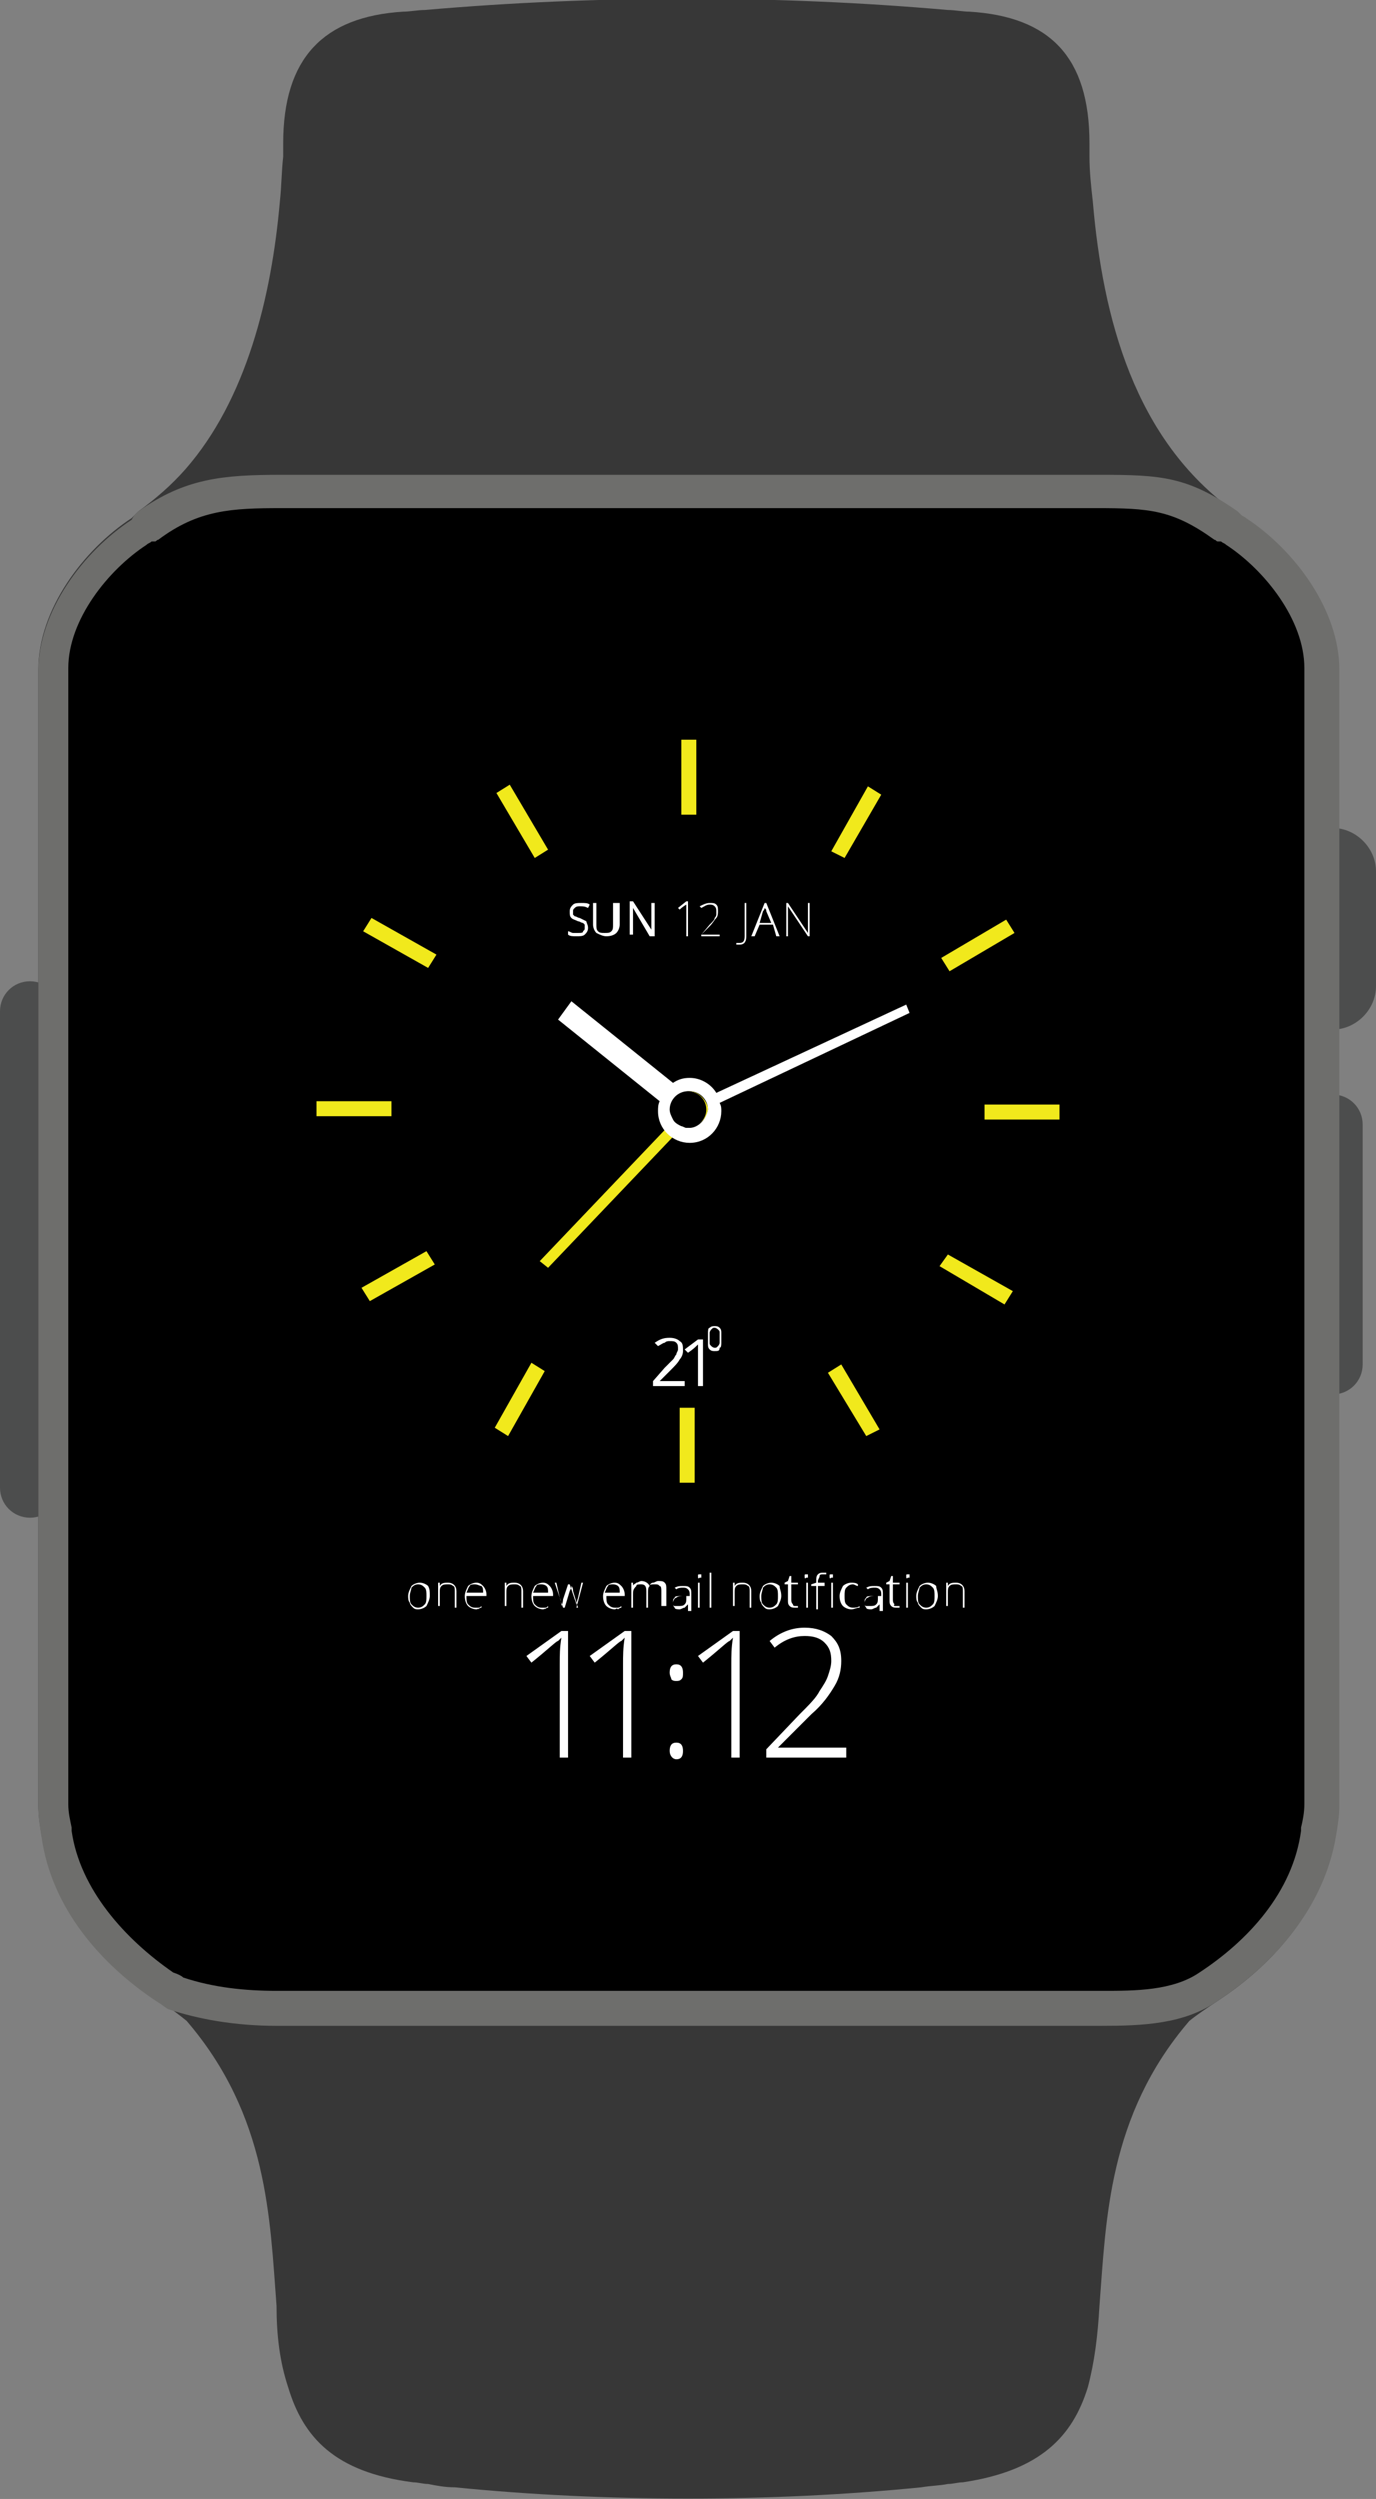 <?xml version="1.0" encoding="utf-8"?>
<!-- Generator: Adobe Illustrator 19.0.0, SVG Export Plug-In . SVG Version: 6.00 Build 0)  -->
<svg version="1.1" id="Layer_1" xmlns="http://www.w3.org/2000/svg" xmlns:xlink="http://www.w3.org/1999/xlink" x="0px" y="0px"
	 viewBox="0 0 82.6 150" style="enable-background:new 0 0 82.6 150;" xml:space="preserve">
<rect x="0" y="0" width="82.6" height="150" fill="#808080" stroke="none"/>
<style type="text/css">
	.st0{fill-rule:evenodd;clip-rule:evenodd;fill:#4C4D4D;}
	.st1{fill-rule:evenodd;clip-rule:evenodd;fill:#373737;}
	.st2{fill-rule:evenodd;clip-rule:evenodd;fill:#6E6E6C;}
	.st3{fill-rule:evenodd;clip-rule:evenodd;}
	.st4{fill:#F1E91C;}
	.st5{fill-rule:evenodd;clip-rule:evenodd;fill:#F1E91C;}
	.st6{fill-rule:evenodd;clip-rule:evenodd;fill:#FFFFFF;}
	.st7{fill:#FFFFFF;}
</style>
<path id="XMLID_89_" class="st0" d="M80,61.8L80,61.8c1.4,0,2.6-1.2,2.6-2.6v-6.9c0-1.4-1.2-2.6-2.6-2.6l0,0c-1.4,0-2.6,1.2-2.6,2.6
	v6.9C77.3,60.7,78.5,61.8,80,61.8L80,61.8z"/>
<path id="XMLID_88_" class="st0" d="M80,83.7L80,83.7c1,0,1.8-0.8,1.8-1.8V67.5c0-1-0.8-1.8-1.8-1.8h0c-1,0-1.8,0.8-1.8,1.8v14.3
	C78.2,82.9,79,83.7,80,83.7L80,83.7z"/>
<path id="XMLID_87_" class="st0" d="M1.8,91.1L1.8,91.1c1,0,1.8-0.8,1.8-1.8V60.7c0-1-0.8-1.8-1.8-1.8l0,0c-1,0-1.8,0.8-1.8,1.8
	v28.6C0,90.3,0.8,91.1,1.8,91.1L1.8,91.1z"/>
<path id="XMLID_86_" class="st1" d="M73.1,120.1c-0.6,0.4-1.2,0.8-1.7,1.2c-4.9,5.7-5,12-5.4,17.1c-0.1,1.8-0.3,3.4-0.7,4.9
	c-0.9,2.9-2.8,5-7.5,5.7c-0.3,0-0.6,0.1-0.9,0.1c-0.5,0.1-1,0.1-1.6,0.2c-9,0.9-19,0.9-28,0c-0.6,0-1.1-0.1-1.6-0.2
	c-0.3,0-0.6-0.1-0.9-0.1c-4.7-0.6-6.6-2.7-7.5-5.7c-0.5-1.5-0.7-3.1-0.7-4.9c-0.4-5.2-0.5-11.4-5.4-17.1c-0.5-0.4-1-0.8-1.7-1.2
	c-1.2-0.8-2.5-2-3.6-3.3c-1.9-1.5-2.8-3.9-3.4-6.6c-0.1-0.6-0.2-1.2-0.2-1.8v-0.5v-0.7v-1.1c0-22,0-44,0-65.9c0-3.6,2.7-7.2,5.6-9.1
	C8,31,8.1,30.9,8.1,30.9c0.1-0.1,0.1-0.1,0.2-0.2c1.1-0.8,2-1.6,2.8-2.5c3.7-4.2,5.2-10.4,5.7-16.1c0.1-0.9,0.1-1.8,0.2-2.7
	c0-0.3,0-0.5,0-0.8c0-5.1,2.4-7.6,7.2-7.9c0.4,0,0.9-0.1,1.3-0.1c10.3-0.9,21.2-0.9,31.4,0c0.4,0,0.9,0.1,1.3,0.1
	c4.8,0.3,7.2,2.7,7.2,7.9c0,0.3,0,0.5,0,0.8c0,0.9,0.1,1.8,0.2,2.7c0.6,7,2.5,14.3,8.5,18.6c0.1,0.1,0.1,0.1,0.2,0.2
	c0.1,0.1,0.2,0.1,0.3,0.2c2.9,1.9,5.6,5.5,5.6,9.1c0,22,0,44,0,65.9v1.1v0.7v0.5c0,0.6-0.1,1.2-0.2,1.8
	C79.5,114.4,76.6,117.8,73.1,120.1L73.1,120.1z"/>
<path id="XMLID_85_" class="st2" d="M73.1,120.1c-2,1.4-4.5,1.5-7,1.5H16.6c-2.5,0-4.7-0.4-6.5-1c-0.2-0.1-0.4-0.3-0.6-0.4
	c-3.5-2.3-6.4-5.7-7-9.9c-0.1-0.6-0.2-1.2-0.2-1.8v-0.5v-0.7v-1.1c0-22,0-44,0-65.9c0-3.6,2.7-7.2,5.6-9.1C8,31,8.1,30.9,8.1,30.9
	c0.1-0.1,0.1-0.1,0.2-0.2c2.8-2,5.1-2.2,8.6-2.2H66c3.7,0,5.3,0.1,8.3,2.2c0.1,0.1,0.1,0.1,0.2,0.2c0.1,0.1,0.2,0.1,0.3,0.2
	c2.9,1.9,5.6,5.5,5.6,9.1c0,22,0,44,0,65.9v1.1v0.7v0.5c0,0.6-0.1,1.2-0.2,1.8C79.5,114.4,76.6,117.8,73.1,120.1L73.1,120.1z"/>
<path id="XMLID_84_" class="st3" d="M11,118.7c1.8,0.6,3.7,0.8,5.6,0.8h49.6c1.9,0,4.2,0,5.8-1.1c2.9-1.9,5.6-4.8,6.1-8.5l0-0.1
	l0-0.1c0.1-0.4,0.2-0.9,0.2-1.4v-2.3c0-22,0-44,0-65.9c0-2.9-2.4-5.9-4.7-7.4c-0.1-0.1-0.2-0.1-0.3-0.2l-0.1,0l-0.1,0
	c-0.1,0-0.1-0.1-0.2-0.1c-2.5-1.8-3.9-1.9-7.1-1.9H16.9c-3,0-5,0.1-7.4,1.9c-0.1,0-0.1,0.1-0.2,0.1l-0.1,0l-0.1,0
	c-0.1,0.1-0.2,0.1-0.3,0.2c-2.3,1.5-4.7,4.5-4.7,7.4c0,22,0,44,0,65.9v2.3c0,0.5,0.1,0.9,0.2,1.4l0,0.1l0,0.1
	c0.5,3.5,3.2,6.5,6.1,8.5C10.7,118.5,10.9,118.6,11,118.7L11,118.7z"/>
<polygon id="XMLID_83_" class="st4" points="40.9,48.9 41.8,48.9 41.8,44.4 40.9,44.4 40.9,48.9 "/>
<polygon id="XMLID_82_" class="st4" points="49.9,51.1 50.7,51.5 52.9,47.7 52.1,47.2 49.9,51.1 "/>
<polygon id="XMLID_81_" class="st4" points="56.5,57.5 57,58.3 60.9,56 60.4,55.2 56.5,57.5 "/>
<polygon id="XMLID_80_" class="st4" points="59.1,66.3 59.1,67.2 63.6,67.2 63.6,66.3 59.1,66.3 "/>
<polygon id="XMLID_79_" class="st4" points="56.9,75.3 56.4,76 60.3,78.3 60.8,77.5 56.9,75.3 "/>
<polygon id="XMLID_78_" class="st4" points="50.5,81.9 49.7,82.4 52,86.2 52.8,85.8 50.5,81.9 "/>
<polygon id="XMLID_77_" class="st4" points="41.7,84.5 40.8,84.5 40.8,89 41.7,89 41.7,84.5 "/>
<polygon id="XMLID_76_" class="st4" points="32.7,82.3 31.9,81.8 29.7,85.7 30.5,86.2 32.7,82.3 "/>
<polygon id="XMLID_75_" class="st4" points="26.1,75.9 25.6,75.1 21.7,77.3 22.2,78.1 26.1,75.9 "/>
<polygon id="XMLID_74_" class="st4" points="23.5,67 23.5,66.1 19,66.1 19,67 23.5,67 "/>
<polygon id="XMLID_73_" class="st4" points="25.7,58.1 26.2,57.3 22.3,55.1 21.8,55.9 25.7,58.1 "/>
<polygon id="XMLID_72_" class="st4" points="32.1,51.5 32.9,51 30.6,47.1 29.8,47.6 32.1,51.5 "/>
<path id="XMLID_71_" class="st5" d="M41.4,65.5c-0.6,0-1.1,0.5-1.1,1.1c0,0.2,0.1,0.4,0.2,0.6l-8.1,8.5l0.5,0.4l8.2-8.6
	c0.1,0,0.2,0.1,0.3,0.1c0.6,0,1.1-0.5,1.1-1.1C42.4,66,41.9,65.5,41.4,65.5L41.4,65.5z"/>
<path class="st6" d="M54.6,60.8l-0.2-0.5L43,65.6c-0.3-0.5-0.9-0.9-1.6-0.9c-0.4,0-0.7,0.1-1,0.3l-6.1-4.9l-0.8,1.1l6.1,4.9
	c-0.1,0.2-0.1,0.4-0.1,0.6c0,1.1,0.9,1.9,1.9,1.9c1.1,0,1.9-0.9,1.9-1.9c0-0.2,0-0.3-0.1-0.5L54.6,60.8L54.6,60.8z M41.4,67.7
	L41.4,67.7c-0.6,0-1.1-0.5-1.1-1.1c0-0.6,0.5-1.1,1.1-1.1c0.6,0,1.1,0.5,1.1,1.1C42.4,67.2,41.9,67.7,41.4,67.7L41.4,67.7z"/>
<path class="st7" d="M34.1,105.5h-0.5v-5.6c0-0.5,0-1,0.1-1.6c-0.1,0.1-0.1,0.1-0.2,0.2c-0.1,0-0.6,0.5-1.6,1.3l-0.3-0.4l2.1-1.5
	h0.4V105.5L34.1,105.5z M37.9,105.5h-0.5v-5.6c0-0.5,0-1,0.1-1.6c-0.1,0.1-0.1,0.1-0.2,0.2c-0.1,0-0.6,0.5-1.6,1.3l-0.3-0.4l2.1-1.5
	h0.4V105.5L37.9,105.5z M40.2,105.1c0-0.3,0.1-0.5,0.4-0.5c0.3,0,0.4,0.2,0.4,0.5c0,0.3-0.1,0.5-0.4,0.5
	C40.4,105.6,40.2,105.4,40.2,105.1L40.2,105.1z M40.2,100.4c0-0.3,0.1-0.5,0.4-0.5c0.3,0,0.4,0.2,0.4,0.5c0,0.2,0,0.3-0.1,0.4
	c-0.1,0.1-0.2,0.1-0.3,0.1c-0.1,0-0.2,0-0.3-0.1C40.3,100.7,40.2,100.6,40.2,100.4L40.2,100.4z M44.4,105.5h-0.5v-5.6
	c0-0.5,0-1,0.1-1.6c-0.1,0.1-0.1,0.1-0.2,0.2c-0.1,0-0.6,0.5-1.6,1.3l-0.3-0.4l2.1-1.5h0.4V105.5L44.4,105.5z M50.8,105.5h-4.8V105
	l2-2.1c0.6-0.6,1-1,1.2-1.4c0.2-0.3,0.4-0.6,0.5-0.9c0.1-0.3,0.2-0.6,0.2-0.9c0-0.5-0.1-0.8-0.4-1.1c-0.3-0.3-0.7-0.4-1.2-0.4
	c-0.6,0-1.2,0.2-1.8,0.7l-0.3-0.4c0.6-0.5,1.3-0.8,2.1-0.8c0.7,0,1.2,0.2,1.6,0.5c0.4,0.4,0.6,0.8,0.6,1.5c0,0.5-0.1,1-0.4,1.5
	c-0.3,0.5-0.7,1.1-1.4,1.7l-2,2v0h4.1V105.5L50.8,105.5z"/>
<path class="st7" d="M25.8,95.8c0,0.2-0.1,0.4-0.2,0.6c-0.1,0.1-0.3,0.2-0.5,0.2c-0.1,0-0.2,0-0.3-0.1c-0.1-0.1-0.2-0.2-0.2-0.3
	c-0.1-0.1-0.1-0.3-0.1-0.4c0-0.2,0.1-0.4,0.2-0.6c0.1-0.1,0.3-0.2,0.5-0.2c0.2,0,0.4,0.1,0.5,0.2C25.8,95.4,25.8,95.5,25.8,95.8
	L25.8,95.8z M24.6,95.8c0,0.2,0,0.4,0.1,0.5c0.1,0.1,0.2,0.2,0.4,0.2c0.2,0,0.3-0.1,0.4-0.2c0.1-0.1,0.1-0.3,0.1-0.5
	c0-0.2,0-0.4-0.1-0.5c-0.1-0.1-0.2-0.2-0.4-0.2c-0.2,0-0.3,0.1-0.4,0.2C24.7,95.4,24.6,95.6,24.6,95.8L24.6,95.8z M27.3,96.5v-1
	c0-0.1,0-0.3-0.1-0.3c-0.1-0.1-0.2-0.1-0.3-0.1c-0.2,0-0.3,0-0.4,0.1c-0.1,0.1-0.1,0.2-0.1,0.4v0.8h-0.1V95h0.1l0,0.2h0
	c0.1-0.2,0.3-0.2,0.5-0.2c0.3,0,0.5,0.2,0.5,0.5v1H27.3L27.3,96.5z M28.6,96.6c-0.2,0-0.4-0.1-0.5-0.2c-0.1-0.1-0.2-0.3-0.2-0.6
	c0-0.2,0.1-0.4,0.2-0.6c0.1-0.1,0.3-0.2,0.5-0.2c0.2,0,0.3,0.1,0.4,0.2c0.1,0.1,0.2,0.3,0.2,0.5v0.1H28c0,0.2,0,0.4,0.1,0.5
	c0.1,0.1,0.2,0.2,0.4,0.2c0.1,0,0.2,0,0.2,0c0.1,0,0.1,0,0.2-0.1v0.1c-0.1,0-0.2,0.1-0.2,0.1C28.7,96.5,28.7,96.6,28.6,96.6
	L28.6,96.6z M28.5,95.1c-0.1,0-0.3,0-0.3,0.1c-0.1,0.1-0.1,0.2-0.2,0.4H29c0-0.2,0-0.3-0.1-0.4C28.8,95.2,28.7,95.1,28.5,95.1
	L28.5,95.1z M31.3,96.5v-1c0-0.1,0-0.3-0.1-0.3c-0.1-0.1-0.2-0.1-0.3-0.1c-0.2,0-0.3,0-0.4,0.1c-0.1,0.1-0.1,0.2-0.1,0.4v0.8h-0.1
	V95h0.1l0,0.2h0c0.1-0.2,0.3-0.2,0.5-0.2c0.3,0,0.5,0.2,0.5,0.5v1H31.3L31.3,96.5z M32.6,96.6c-0.2,0-0.4-0.1-0.5-0.2
	c-0.1-0.1-0.2-0.3-0.2-0.6c0-0.2,0.1-0.4,0.2-0.6c0.1-0.1,0.3-0.2,0.5-0.2c0.2,0,0.3,0.1,0.4,0.2c0.1,0.1,0.2,0.3,0.2,0.5v0.1H32
	c0,0.2,0,0.4,0.1,0.5c0.1,0.1,0.2,0.2,0.4,0.2c0.1,0,0.2,0,0.2,0c0.1,0,0.1,0,0.2-0.1v0.1c-0.1,0-0.2,0.1-0.2,0.1
	C32.7,96.5,32.7,96.6,32.6,96.6L32.6,96.6z M32.5,95.1c-0.1,0-0.3,0-0.3,0.1c-0.1,0.1-0.1,0.2-0.2,0.4h0.9c0-0.2,0-0.3-0.1-0.4
	C32.8,95.2,32.7,95.1,32.5,95.1L32.5,95.1z M34.7,96.5l-0.3-1c0-0.1,0-0.2-0.1-0.3h0l0,0.1l-0.1,0.2l-0.3,1h-0.1L33.3,95h0.1
	l0.2,0.9c0.1,0.2,0.1,0.4,0.1,0.5h0c0.1-0.2,0.1-0.4,0.1-0.4l0.3-0.9h0.1l0.3,0.9c0.1,0.2,0.1,0.4,0.1,0.4h0c0-0.1,0-0.2,0.1-0.5
	l0.2-0.9h0.1l-0.4,1.5H34.7L34.7,96.5z M36.9,96.6c-0.2,0-0.4-0.1-0.5-0.2c-0.1-0.1-0.2-0.3-0.2-0.6c0-0.2,0.1-0.4,0.2-0.6
	c0.1-0.1,0.3-0.2,0.5-0.2c0.2,0,0.3,0.1,0.4,0.2c0.1,0.1,0.2,0.3,0.2,0.5v0.1h-1.1c0,0.2,0,0.4,0.1,0.5c0.1,0.1,0.2,0.2,0.4,0.2
	c0.1,0,0.2,0,0.2,0s0.1,0,0.2-0.1v0.1c-0.1,0-0.2,0.1-0.2,0.1C37,96.5,37,96.6,36.9,96.6L36.9,96.6z M36.8,95.1
	c-0.1,0-0.3,0-0.3,0.1c-0.1,0.1-0.1,0.2-0.2,0.4h0.9c0-0.2,0-0.3-0.1-0.4C37.1,95.2,37,95.1,36.8,95.1L36.8,95.1z M39.7,96.5v-1
	c0-0.1,0-0.3-0.1-0.3c-0.1-0.1-0.1-0.1-0.3-0.1c-0.2,0-0.3,0-0.3,0.1c-0.1,0.1-0.1,0.2-0.1,0.4v0.9h-0.1v-1c0-0.3-0.1-0.4-0.3-0.4
	c-0.2,0-0.3,0-0.3,0.1C38,95.4,38,95.5,38,95.7v0.8h-0.1V95H38l0,0.2h0c0-0.1,0.1-0.1,0.2-0.2c0.1,0,0.2-0.1,0.3-0.1
	c0.2,0,0.4,0.1,0.5,0.3h0c0-0.1,0.1-0.2,0.2-0.2c0.1,0,0.2-0.1,0.3-0.1c0.2,0,0.3,0,0.4,0.1c0.1,0.1,0.1,0.2,0.1,0.4v1H39.7
	L39.7,96.5z M41.3,96.5l0-0.2h0c-0.1,0.1-0.2,0.2-0.2,0.2c-0.1,0-0.2,0.1-0.3,0.1c-0.1,0-0.3,0-0.3-0.1c-0.1-0.1-0.1-0.2-0.1-0.3
	c0-0.1,0.1-0.3,0.2-0.3c0.1-0.1,0.3-0.1,0.5-0.1l0.3,0v-0.1c0-0.1,0-0.2-0.1-0.3c-0.1-0.1-0.2-0.1-0.3-0.1c-0.1,0-0.3,0-0.4,0.1
	l-0.1-0.1c0.2-0.1,0.3-0.1,0.5-0.1c0.2,0,0.3,0,0.4,0.1c0.1,0.1,0.1,0.2,0.1,0.4v1H41.3L41.3,96.5z M40.7,96.4c0.2,0,0.3,0,0.4-0.1
	c0.1-0.1,0.1-0.2,0.1-0.4v-0.1l-0.3,0c-0.2,0-0.4,0-0.4,0.1c-0.1,0.1-0.1,0.1-0.1,0.3c0,0.1,0,0.2,0.1,0.2
	C40.5,96.4,40.6,96.4,40.7,96.4L40.7,96.4z M42,96.5h-0.1V95H42V96.5L42,96.5z M41.9,94.6c0-0.1,0-0.1,0.1-0.1c0,0,0,0,0.1,0
	c0,0,0,0.1,0,0.1c0,0,0,0.1,0,0.1c0,0,0,0-0.1,0C41.9,94.8,41.9,94.7,41.9,94.6L41.9,94.6z M42.7,96.5h-0.1v-2.1h0.1V96.5L42.7,96.5
	z M45,96.5v-1c0-0.1,0-0.3-0.1-0.3c-0.1-0.1-0.2-0.1-0.3-0.1c-0.2,0-0.3,0-0.4,0.1c-0.1,0.1-0.1,0.2-0.1,0.4v0.8H44V95h0.1l0,0.2h0
	c0.1-0.2,0.3-0.2,0.5-0.2c0.3,0,0.5,0.2,0.5,0.5v1H45L45,96.5z M46.9,95.8c0,0.2-0.1,0.4-0.2,0.6c-0.1,0.1-0.3,0.2-0.5,0.2
	c-0.1,0-0.2,0-0.3-0.1c-0.1-0.1-0.2-0.2-0.2-0.3c-0.1-0.1-0.1-0.3-0.1-0.4c0-0.2,0.1-0.4,0.2-0.6c0.1-0.1,0.3-0.2,0.5-0.2
	c0.2,0,0.4,0.1,0.5,0.2C46.8,95.4,46.9,95.5,46.9,95.8L46.9,95.8z M45.7,95.8c0,0.2,0,0.4,0.1,0.5c0.1,0.1,0.2,0.2,0.4,0.2
	c0.2,0,0.3-0.1,0.4-0.2c0.1-0.1,0.1-0.3,0.1-0.5c0-0.2,0-0.4-0.1-0.5c-0.1-0.1-0.2-0.2-0.4-0.2c-0.2,0-0.3,0.1-0.4,0.2
	C45.8,95.4,45.7,95.6,45.7,95.8L45.7,95.8z M47.7,96.4c0.1,0,0.2,0,0.2,0v0.1c-0.1,0-0.1,0-0.2,0c-0.1,0-0.2,0-0.3-0.1
	c-0.1-0.1-0.1-0.2-0.1-0.3v-1h-0.2v-0.1l0.2-0.1l0.1-0.3h0.1V95h0.4v0.1h-0.4v0.9c0,0.1,0,0.2,0.1,0.3
	C47.6,96.4,47.7,96.4,47.7,96.4L47.7,96.4z M48.5,96.5h-0.1V95h0.1V96.5L48.5,96.5z M48.3,94.6c0-0.1,0-0.1,0.1-0.1c0,0,0,0,0.1,0
	c0,0,0,0.1,0,0.1c0,0,0,0.1,0,0.1c0,0,0,0-0.1,0C48.3,94.8,48.3,94.7,48.3,94.6L48.3,94.6z M49.5,95.2h-0.4v1.4h-0.1v-1.4h-0.3v-0.1
	l0.3-0.1v-0.1c0-0.2,0-0.3,0.1-0.4c0.1-0.1,0.2-0.1,0.3-0.1c0.1,0,0.2,0,0.2,0l0,0.1c-0.1,0-0.1,0-0.2,0c-0.1,0-0.2,0-0.2,0.1
	c0,0.1-0.1,0.2-0.1,0.3V95h0.4V95.2L49.5,95.2z M50,96.5h-0.1V95H50V96.5L50,96.5z M49.8,94.6c0-0.1,0-0.1,0.1-0.1c0,0,0,0,0.1,0
	c0,0,0,0.1,0,0.1c0,0,0,0.1,0,0.1c0,0,0,0-0.1,0C49.8,94.8,49.8,94.7,49.8,94.6L49.8,94.6z M51.1,96.6c-0.2,0-0.4-0.1-0.5-0.2
	c-0.1-0.1-0.2-0.3-0.2-0.6c0-0.2,0.1-0.4,0.2-0.6c0.1-0.1,0.3-0.2,0.5-0.2c0.1,0,0.3,0,0.4,0.1l0,0.1c-0.1,0-0.2-0.1-0.3-0.1
	c-0.2,0-0.3,0.1-0.4,0.2c-0.1,0.1-0.1,0.3-0.1,0.5c0,0.2,0,0.4,0.1,0.5c0.1,0.1,0.2,0.2,0.4,0.2c0.1,0,0.3,0,0.4-0.1v0.1
	C51.4,96.5,51.3,96.6,51.1,96.6L51.1,96.6z M52.8,96.5l0-0.2h0c-0.1,0.1-0.2,0.2-0.2,0.2c-0.1,0-0.2,0.1-0.3,0.1
	c-0.1,0-0.3,0-0.3-0.1c-0.1-0.1-0.1-0.2-0.1-0.3c0-0.1,0.1-0.3,0.2-0.3c0.1-0.1,0.3-0.1,0.5-0.1l0.3,0v-0.1c0-0.1,0-0.2-0.1-0.3
	c-0.1-0.1-0.2-0.1-0.3-0.1c-0.1,0-0.3,0-0.4,0.1l-0.1-0.1c0.2-0.1,0.3-0.1,0.5-0.1c0.2,0,0.3,0,0.4,0.1c0.1,0.1,0.1,0.2,0.1,0.4v1
	H52.8L52.8,96.5z M52.2,96.4c0.2,0,0.3,0,0.4-0.1c0.1-0.1,0.1-0.2,0.1-0.4v-0.1l-0.3,0c-0.2,0-0.4,0-0.4,0.1
	c-0.1,0.1-0.1,0.1-0.1,0.3c0,0.1,0,0.2,0.1,0.2C52,96.4,52.1,96.4,52.2,96.4L52.2,96.4z M53.8,96.4c0.1,0,0.2,0,0.2,0v0.1
	c-0.1,0-0.1,0-0.2,0c-0.1,0-0.2,0-0.3-0.1c-0.1-0.1-0.1-0.2-0.1-0.3v-1h-0.2v-0.1l0.2-0.1l0.1-0.3h0.1V95H54v0.1h-0.4v0.9
	c0,0.1,0,0.2,0.1,0.3C53.6,96.4,53.7,96.4,53.8,96.4L53.8,96.4z M54.5,96.5h-0.1V95h0.1V96.5L54.5,96.5z M54.4,94.6
	c0-0.1,0-0.1,0.1-0.1c0,0,0,0,0.1,0c0,0,0,0.1,0,0.1c0,0,0,0.1,0,0.1c0,0,0,0-0.1,0C54.4,94.8,54.4,94.7,54.4,94.6L54.4,94.6z
	 M56.3,95.8c0,0.2-0.1,0.4-0.2,0.6c-0.1,0.1-0.3,0.2-0.5,0.2c-0.1,0-0.2,0-0.3-0.1c-0.1-0.1-0.2-0.2-0.2-0.3
	C55,96.1,55,95.9,55,95.8c0-0.2,0.1-0.4,0.2-0.6c0.1-0.1,0.3-0.2,0.5-0.2c0.2,0,0.4,0.1,0.5,0.2C56.2,95.4,56.3,95.5,56.3,95.8
	L56.3,95.8z M55.1,95.8c0,0.2,0,0.4,0.1,0.5c0.1,0.1,0.2,0.2,0.4,0.2c0.2,0,0.3-0.1,0.4-0.2c0.1-0.1,0.1-0.3,0.1-0.5
	c0-0.2,0-0.4-0.1-0.5c-0.1-0.1-0.2-0.2-0.4-0.2c-0.2,0-0.3,0.1-0.4,0.2C55.2,95.4,55.1,95.6,55.1,95.8L55.1,95.8z M57.8,96.5v-1
	c0-0.1,0-0.3-0.1-0.3c-0.1-0.1-0.2-0.1-0.3-0.1c-0.2,0-0.3,0-0.4,0.1c-0.1,0.1-0.1,0.2-0.1,0.4v0.8h-0.1V95h0.1l0,0.2h0
	c0.1-0.2,0.3-0.2,0.5-0.2c0.3,0,0.5,0.2,0.5,0.5v1H57.8L57.8,96.5z"/>
<path class="st7" d="M35.3,55.7c0,0.2-0.1,0.3-0.2,0.4c-0.1,0.1-0.3,0.1-0.5,0.1c-0.2,0-0.4,0-0.5-0.1v-0.2c0.1,0,0.2,0.1,0.3,0.1
	c0.1,0,0.2,0,0.3,0c0.2,0,0.3,0,0.3-0.1c0.1-0.1,0.1-0.1,0.1-0.2c0-0.1,0-0.1,0-0.2c0,0-0.1-0.1-0.1-0.1c-0.1,0-0.2-0.1-0.3-0.1
	c-0.2-0.1-0.3-0.1-0.4-0.2c-0.1-0.1-0.1-0.2-0.1-0.4c0-0.2,0.1-0.3,0.2-0.4c0.1-0.1,0.3-0.1,0.5-0.1c0.2,0,0.4,0,0.5,0.1l-0.1,0.2
	c-0.2-0.1-0.3-0.1-0.5-0.1c-0.1,0-0.2,0-0.3,0.1c-0.1,0.1-0.1,0.1-0.1,0.2c0,0.1,0,0.1,0,0.2c0,0,0.1,0.1,0.1,0.1
	c0.1,0,0.2,0.1,0.3,0.1c0.2,0.1,0.4,0.2,0.4,0.2C35.2,55.4,35.3,55.5,35.3,55.7L35.3,55.7z M37.2,54.2v1.3c0,0.2-0.1,0.4-0.2,0.5
	c-0.1,0.1-0.3,0.2-0.6,0.2c-0.2,0-0.4-0.1-0.6-0.2c-0.1-0.1-0.2-0.3-0.2-0.5v-1.3h0.2v1.3c0,0.2,0,0.3,0.1,0.4
	c0.1,0.1,0.2,0.1,0.4,0.1c0.2,0,0.3,0,0.4-0.1c0.1-0.1,0.1-0.2,0.1-0.4v-1.3H37.2L37.2,54.2z M39.3,56.2h-0.3L38,54.5h0
	c0,0.2,0,0.4,0,0.5v1.1h-0.2v-2H38l1.1,1.7h0c0,0,0-0.1,0-0.2c0-0.1,0-0.2,0-0.3v-1.1h0.2V56.2L39.3,56.2z M41.3,56.2h-0.1v-1.5
	c0-0.1,0-0.3,0-0.4c0,0,0,0,0,0c0,0-0.2,0.1-0.4,0.3l-0.1-0.1l0.5-0.4h0.1V56.2L41.3,56.2z M43.4,56.2h-1.3v-0.1l0.5-0.6
	c0.2-0.2,0.3-0.3,0.3-0.4c0.1-0.1,0.1-0.2,0.1-0.2c0-0.1,0-0.2,0-0.2c0-0.1,0-0.2-0.1-0.3c-0.1-0.1-0.2-0.1-0.3-0.1
	c-0.2,0-0.3,0.1-0.5,0.2l-0.1-0.1c0.2-0.1,0.4-0.2,0.6-0.2c0.2,0,0.3,0,0.4,0.1c0.1,0.1,0.1,0.2,0.1,0.4c0,0.1,0,0.3-0.1,0.4
	c-0.1,0.1-0.2,0.3-0.4,0.5l-0.5,0.5v0h1.1V56.2L43.4,56.2z M44.4,56.7c-0.1,0-0.2,0-0.2,0v-0.1c0.1,0,0.1,0,0.2,0
	c0.2,0,0.3-0.1,0.3-0.4v-2h0.1v2C44.8,56.5,44.7,56.7,44.4,56.7L44.4,56.7z M46.4,55.5h-0.8l-0.3,0.7h-0.2l0.8-2H46l0.8,2h-0.2
	L46.4,55.5L46.4,55.5z M45.6,55.4h0.7l-0.3-0.7c0-0.1,0-0.1-0.1-0.2c0,0.1-0.1,0.2-0.1,0.2L45.6,55.4L45.6,55.4z M48.6,56.2h-0.1
	l-1.2-1.8h0c0,0.2,0,0.4,0,0.5v1.3h-0.1v-2h0.1l1.2,1.8h0c0-0.2,0-0.3,0-0.5v-1.3h0.1V56.2L48.6,56.2z"/>
<path class="st7" d="M42.9,81.1c-0.1,0-0.2,0-0.3-0.1c-0.1-0.1-0.1-0.2-0.1-0.3V80c0-0.1,0-0.3,0.1-0.3c0.1-0.1,0.2-0.1,0.3-0.1
	c0.1,0,0.2,0,0.3,0.1c0.1,0.1,0.1,0.2,0.1,0.3v0.6c0,0.1,0,0.3-0.1,0.3C43.2,81.1,43.1,81.1,42.9,81.1L42.9,81.1z M42.9,80.9
	L42.9,80.9c0.1,0,0.1,0,0.2-0.1c0,0,0.1-0.1,0.1-0.2V80c0-0.1,0-0.1-0.1-0.2c0,0-0.1-0.1-0.2-0.1c-0.1,0-0.1,0-0.2,0.1
	c0,0-0.1,0.1-0.1,0.2v0.6c0,0.1,0,0.1,0.1,0.2C42.8,80.9,42.9,80.9,42.9,80.9L42.9,80.9z"/>
<path class="st7" d="M41.1,83.2h-1.9v-0.3l0.7-0.8c0.2-0.2,0.4-0.4,0.5-0.5c0.1-0.1,0.1-0.2,0.2-0.3c0-0.1,0.1-0.2,0.1-0.3
	c0-0.2,0-0.3-0.1-0.4c-0.1-0.1-0.2-0.1-0.4-0.1c-0.1,0-0.2,0-0.3,0.1c-0.1,0-0.2,0.1-0.4,0.2l-0.2-0.2c0.3-0.2,0.5-0.3,0.9-0.3
	c0.3,0,0.5,0.1,0.6,0.2c0.2,0.1,0.2,0.3,0.2,0.6c0,0.2-0.1,0.4-0.2,0.5c-0.1,0.2-0.3,0.4-0.6,0.7l-0.6,0.6v0h1.5V83.2L41.1,83.2z
	 M42.2,83.2h-0.3v-2c0-0.2,0-0.3,0-0.5c0,0-0.1,0.1-0.1,0.1c0,0-0.2,0.2-0.5,0.4l-0.2-0.2l0.8-0.6h0.3V83.2L42.2,83.2z"/>
<path id="XMLID_14_" class="st3" d="M42.4,66.6c0-0.6-0.5-1.1-1.1-1.1c-0.6,0-1.1,0.5-1.1,1.1c0,0.2,0.1,0.4,0.2,0.6
	c0.1,0.2,0.3,0.3,0.5,0.4c0.1,0,0.2,0.1,0.3,0.1C41.9,67.7,42.4,67.2,42.4,66.6L42.4,66.6z"/>
</svg>
